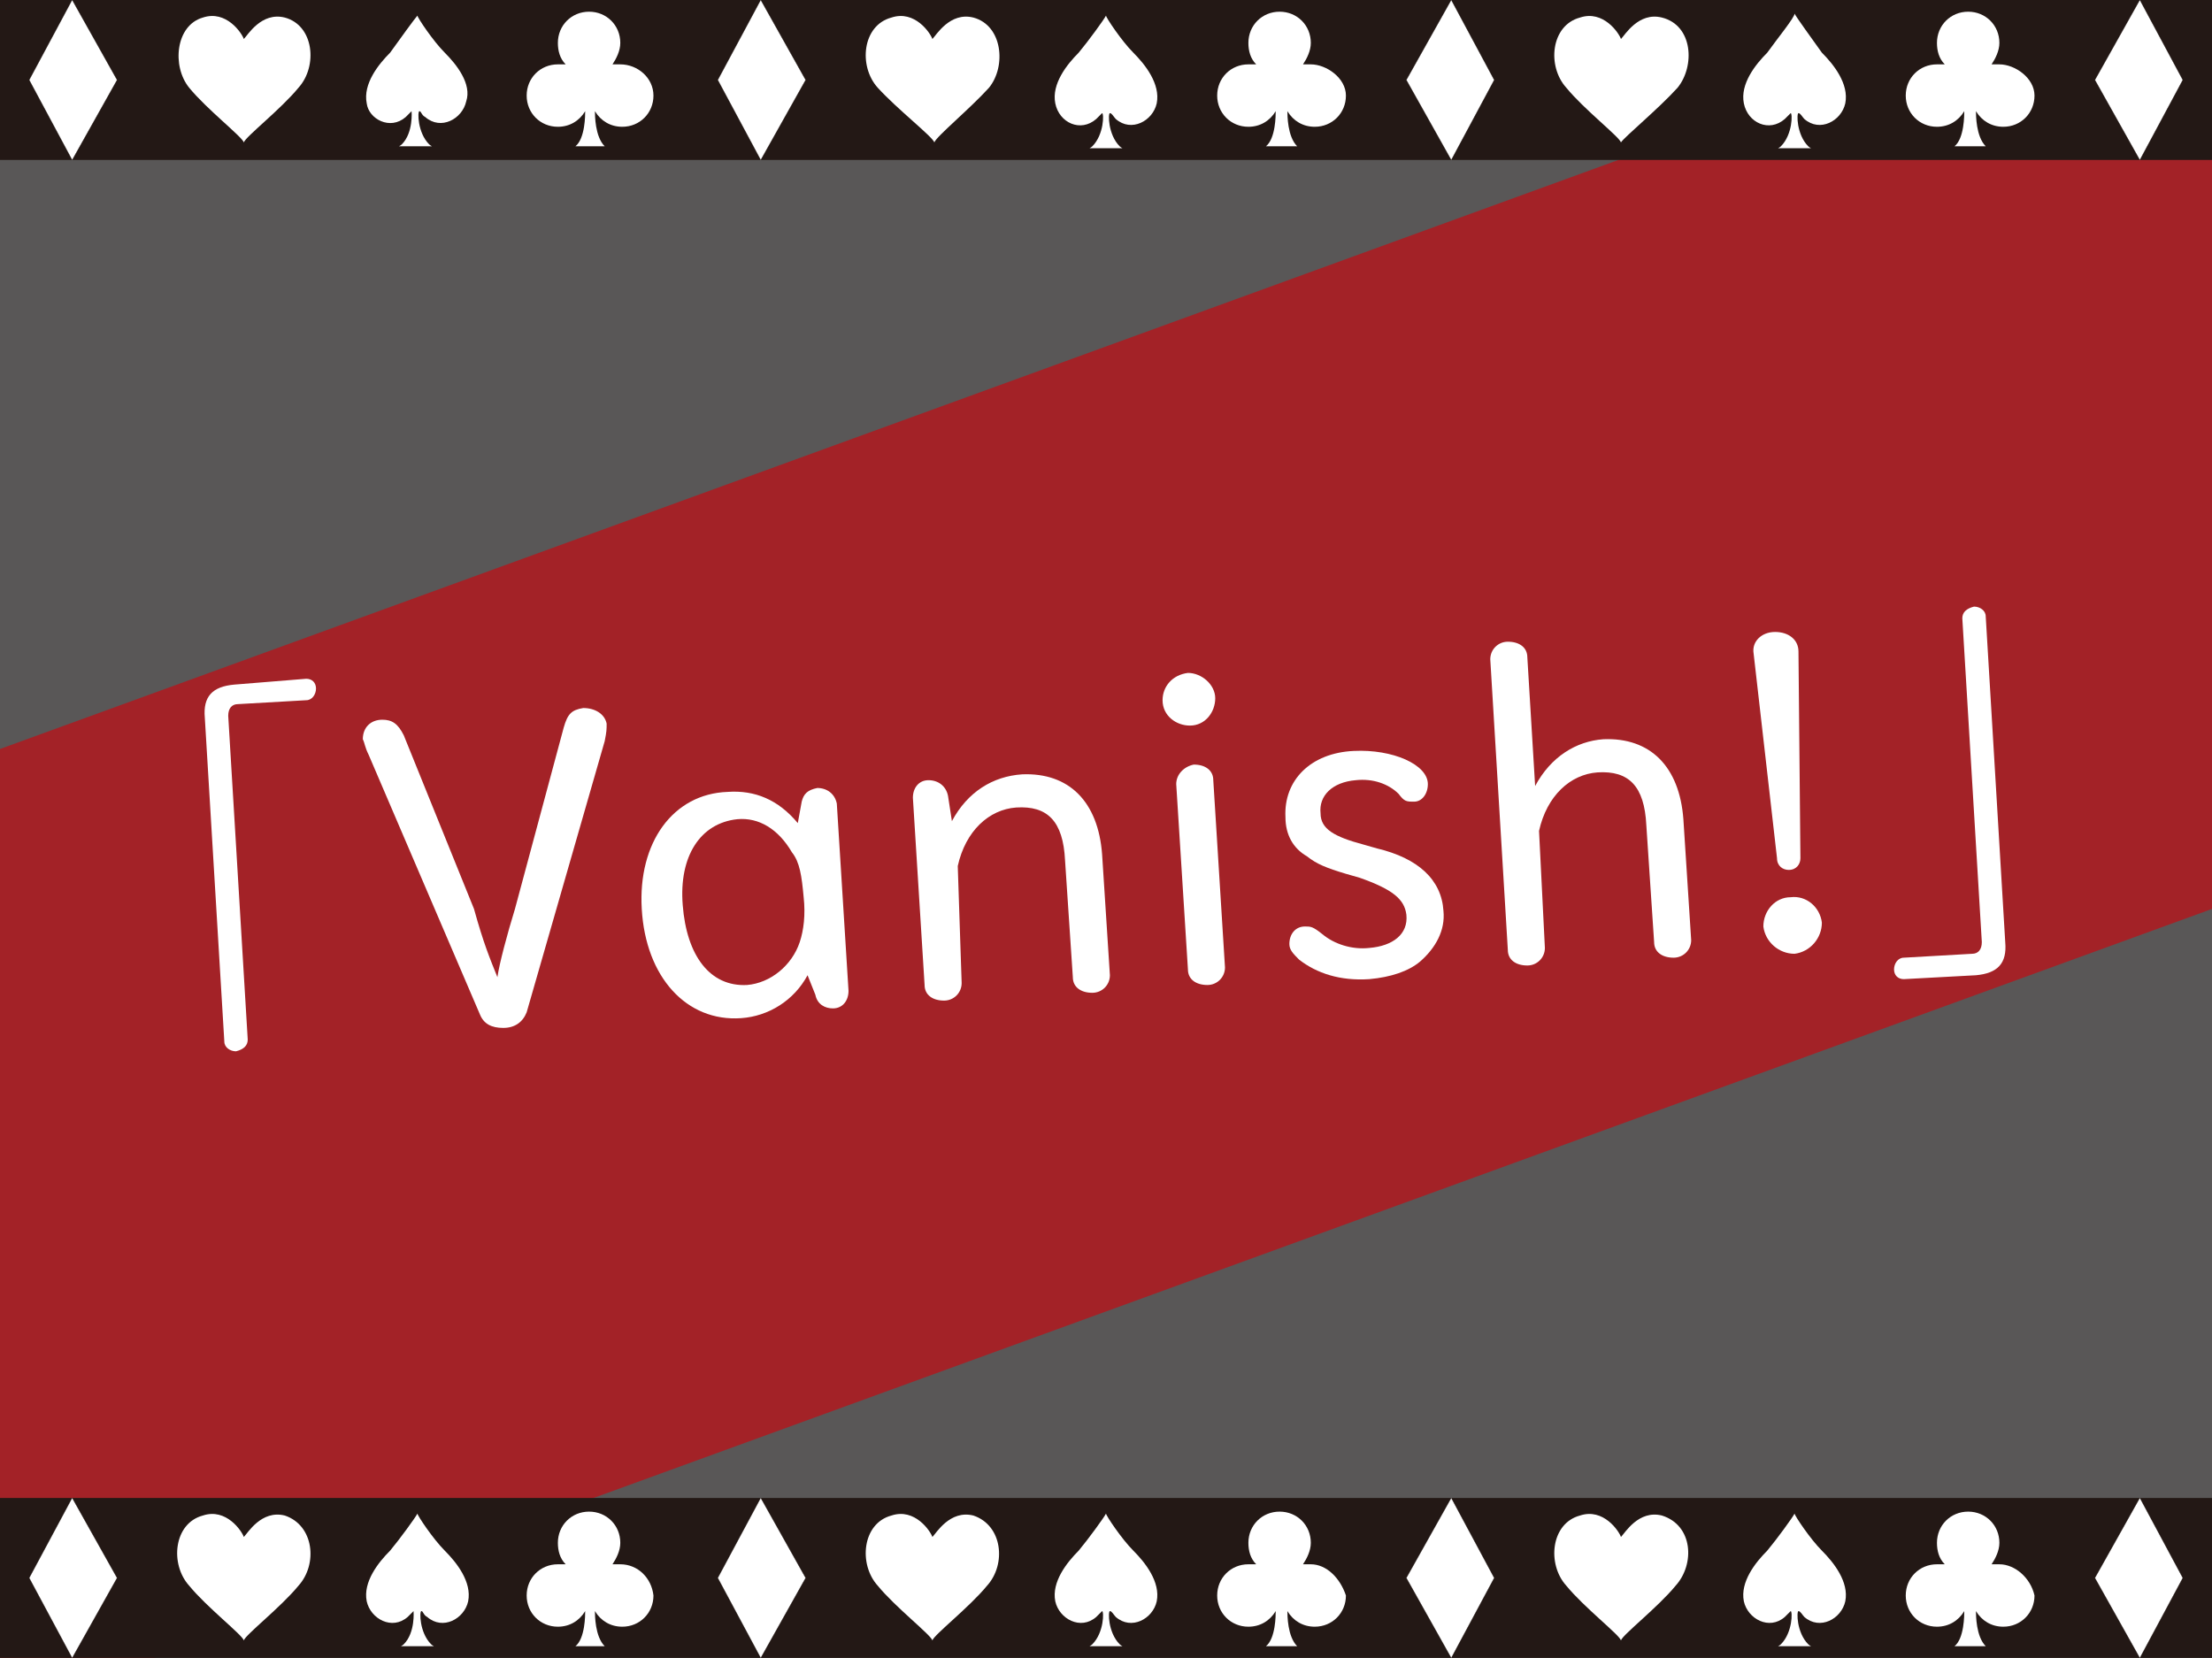 <?xml version="1.0" encoding="utf-8"?>
<!-- Generator: Adobe Illustrator 22.0.0, SVG Export Plug-In . SVG Version: 6.00 Build 0)  -->
<svg version="1.1" id="レイヤー_1" xmlns="http://www.w3.org/2000/svg" xmlns:xlink="http://www.w3.org/1999/xlink" x="0px"
	 y="0px" viewBox="0 0 113.4 85" style="enable-background:new 0 0 113.4 85;" xml:space="preserve">
<style type="text/css">
	.st0{clip-path:url(#SVGID_2_);fill:#595757;}
	.st1{clip-path:url(#SVGID_2_);fill:#A32227;}
	.st2{clip-path:url(#SVGID_2_);}
	.st3{clip-path:url(#SVGID_4_);fill:#FFFFFF;}
	.st4{clip-path:url(#SVGID_4_);fill:#231815;}
	.st5{clip-path:url(#SVGID_4_);fill:none;stroke:#231815;stroke-width:9.000000e-03;stroke-miterlimit:10;}
</style>
<g>
	<g>
		<defs>
			<rect id="SVGID_1_" x="0" y="0" width="113.4" height="85"/>
		</defs>
		<clipPath id="SVGID_2_">
			<use xlink:href="#SVGID_1_"  style="overflow:visible;"/>
		</clipPath>
		<rect x="0" y="0" class="st0" width="113.4" height="85"/>
		<polygon class="st1" points="105.5,0 0,38.4 0,85 7.9,85 113.4,46.6 113.4,0 		"/>
		<g class="st2">
			<defs>
				<rect id="SVGID_3_" x="0" y="0" width="113.4" height="85"/>
			</defs>
			<clipPath id="SVGID_4_">
				<use xlink:href="#SVGID_3_"  style="overflow:visible;"/>
			</clipPath>
			<path class="st3" d="M15.7,34.8c0.3,0,0.5,0.2,0.5,0.5c0,0.3-0.2,0.6-0.5,0.6l-3.5,0.2c-0.3,0-0.5,0.2-0.5,0.6l1,16.6
				c0,0.3-0.2,0.5-0.6,0.6c-0.3,0-0.6-0.2-0.6-0.5l-1-16.6c-0.1-1.1,0.4-1.6,1.5-1.7L15.7,34.8z"/>
			<path class="st3" d="M25.5,50.1c0.1-0.7,0.5-2.2,0.9-3.5l2.5-9.3c0.2-0.7,0.4-0.9,1-1c0.6,0,1.1,0.3,1.2,0.8c0,0.3,0,0.4-0.1,0.9
				l-4,13.9c-0.2,0.5-0.6,0.8-1.2,0.8c-0.6,0-1-0.2-1.2-0.7l-5.7-13.3c-0.2-0.4-0.2-0.6-0.3-0.8c0-0.6,0.4-1,1-1
				c0.5,0,0.8,0.2,1.1,0.8l3.6,8.9C24.8,48.4,25.1,49.1,25.5,50.1L25.5,50.1z"/>
			<path class="st3" d="M41.1,41.1c0.1-0.4,0.3-0.6,0.8-0.7c0.5,0,0.9,0.3,1,0.8l0.6,9.6c0,0.5-0.3,0.9-0.8,0.9
				c-0.4,0-0.8-0.2-0.9-0.7L41.4,50c-0.7,1.3-2,2.1-3.4,2.2c-2.8,0.2-4.9-2.1-5.1-5.6c-0.2-3.4,1.6-5.9,4.4-6
				c1.4-0.1,2.6,0.4,3.6,1.6L41.1,41.1z M35,46.4c0.2,2.6,1.4,4.2,3.3,4.1c1.2-0.1,2.3-1,2.7-2.2c0.2-0.6,0.3-1.4,0.2-2.3
				c-0.1-1.1-0.2-1.8-0.6-2.3c-0.7-1.2-1.7-1.8-2.8-1.7C35.9,42.2,34.8,43.9,35,46.4"/>
			<path class="st3" d="M49.3,50.4c0,0.5-0.4,0.9-0.9,0.9c-0.6,0-1-0.3-1-0.8l-0.6-9.6c0-0.5,0.3-0.9,0.8-0.9c0.5,0,0.9,0.3,1,0.8
				l0.2,1.3c0.8-1.5,2.1-2.3,3.6-2.4c2.4-0.1,3.9,1.4,4.1,4.1l0.4,6.2c0,0.5-0.4,0.9-0.9,0.9c-0.6,0-1-0.3-1-0.8l-0.4-6
				c-0.1-2-0.9-2.8-2.5-2.7c-1.4,0.1-2.6,1.2-3,3L49.3,50.4z"/>
			<path class="st3" d="M62.3,35.8c0,0.7-0.5,1.4-1.3,1.4c-0.7,0-1.4-0.5-1.4-1.3c0-0.7,0.5-1.3,1.3-1.4
				C61.6,34.5,62.3,35.1,62.3,35.8 M62.8,49.6c0,0.5-0.4,0.9-0.9,0.9c-0.6,0-1-0.3-1-0.8l-0.6-9.5c0-0.5,0.4-0.9,0.9-1
				c0.6,0,1,0.3,1,0.8L62.8,49.6z"/>
			<path class="st3" d="M70.6,43.5c2.1,0.5,3.3,1.6,3.4,3.2c0.1,1-0.4,1.9-1.2,2.6c-0.6,0.5-1.5,0.8-2.6,0.9c-1.5,0.1-2.7-0.3-3.6-1
				c-0.3-0.3-0.5-0.5-0.5-0.8c0-0.5,0.3-0.9,0.8-0.9c0.3,0,0.4,0,0.9,0.4c0.6,0.5,1.5,0.8,2.4,0.7c1.2-0.1,2-0.7,1.9-1.7
				c-0.1-0.8-0.7-1.3-2.4-1.9l-0.7-0.2c-1-0.3-1.5-0.5-2-0.9c-0.7-0.4-1.1-1.1-1.1-2c-0.1-1.9,1.3-3.3,3.5-3.4
				c2-0.1,3.8,0.7,3.8,1.7c0,0.5-0.3,0.9-0.7,0.9c-0.4,0-0.5,0-0.8-0.4c-0.5-0.5-1.3-0.8-2.2-0.7c-1.2,0.1-1.9,0.8-1.8,1.7
				c0,0.8,0.7,1.2,2.2,1.6L70.6,43.5z"/>
			<path class="st3" d="M79.2,48.6c0,0.5-0.4,0.9-0.9,0.9c-0.6,0-1-0.3-1-0.8l-0.9-14.9c0-0.5,0.4-0.9,0.9-0.9c0.6,0,1,0.3,1,0.8
				l0.4,6.6c0.8-1.5,2.1-2.3,3.5-2.4c2.4-0.1,3.9,1.4,4.1,4.1l0.4,6.2c0,0.5-0.4,0.9-0.9,0.9c-0.6,0-1-0.3-1-0.8l-0.4-6
				c-0.1-2-0.9-2.8-2.5-2.7c-1.4,0.1-2.6,1.2-3,3L79.2,48.6z"/>
			<path class="st3" d="M93.4,47.3c0,0.8-0.6,1.5-1.4,1.6c-0.8,0-1.5-0.6-1.6-1.4c0-0.8,0.6-1.5,1.4-1.5
				C92.6,45.9,93.3,46.5,93.4,47.3 M92.3,44c0,0.3-0.2,0.6-0.6,0.6c-0.3,0-0.6-0.2-0.6-0.6l-1.2-10.5c-0.1-0.6,0.4-1.1,1.1-1.1
				c0.7,0,1.2,0.4,1.2,1L92.3,44z"/>
			<path class="st3" d="M102.8,48.3c0.1,1.1-0.4,1.6-1.5,1.7l-3.7,0.2c-0.3,0-0.5-0.2-0.5-0.5c0-0.3,0.2-0.6,0.5-0.6l3.5-0.2
				c0.3,0,0.5-0.2,0.5-0.6l-1-16.6c0-0.3,0.2-0.5,0.6-0.6c0.3,0,0.6,0.2,0.6,0.5L102.8,48.3z"/>
			<rect x="-14.8" y="76.8" class="st4" width="140.3" height="8.2"/>
			<rect x="-14.8" y="0" class="st4" width="140.3" height="8.2"/>
			<polygon class="st3" points="3.7,8.2 1.5,4.1 3.7,0 6,4.1 			"/>
			<polygon class="st5" points="3.7,8.2 1.5,4.1 3.7,0 6,4.1 			"/>
			<path class="st3" d="M14.6,0.9c-1.2-0.3-1.9,0.9-2.1,1.1c-0.1-0.3-0.9-1.5-2.1-1.1C9,1.3,8.8,3.4,9.7,4.5
				c0.9,1.1,2.7,2.5,2.8,2.8c0,0,0,0,0,0c0.1-0.3,1.9-1.7,2.8-2.8C16.3,3.4,16.1,1.3,14.6,0.9"/>
			<path class="st3" d="M22.8,2.7c-0.6-0.6-1.4-1.8-1.4-1.9C21.3,0.9,20.5,2,20,2.7c-0.6,0.6-1.4,1.6-1.2,2.6
				C18.9,6.1,20,6.7,20.8,6c0.2-0.2,0.3-0.3,0.3-0.3s0.1,1.1-0.5,1.7c-0.1,0.1-0.2,0.1-0.1,0.1h0.8h0.8c0.1,0,0,0-0.1-0.1
				c-0.6-0.6-0.6-1.7-0.5-1.7c0.1,0,0.1,0.2,0.3,0.3c0.8,0.7,1.9,0.1,2.1-0.8C24.2,4.3,23.4,3.3,22.8,2.7"/>
			<path class="st3" d="M31.8,3.3c-0.1,0-0.3,0-0.4,0c0.2-0.3,0.4-0.7,0.4-1.1c0-0.9-0.7-1.6-1.6-1.6c-0.9,0-1.6,0.7-1.6,1.6
				c0,0.4,0.1,0.8,0.4,1.1c-0.1,0-0.3,0-0.4,0C27.7,3.3,27,4,27,4.9s0.7,1.6,1.6,1.6c0.6,0,1.1-0.3,1.4-0.8c0,0.2,0,1.4-0.5,1.8h0.8
				H31c-0.5-0.5-0.5-1.6-0.5-1.8c0.3,0.5,0.8,0.8,1.4,0.8c0.9,0,1.6-0.7,1.6-1.6S32.7,3.3,31.8,3.3"/>
			<polygon class="st3" points="39,8.2 36.8,4.1 39,0 41.3,4.1 			"/>
			<polygon class="st5" points="39,8.2 36.8,4.1 39,0 41.3,4.1 			"/>
			<path class="st3" d="M49.9,0.9c-1.2-0.3-1.9,0.9-2.1,1.1c-0.1-0.3-0.9-1.5-2.1-1.1c-1.5,0.4-1.7,2.5-0.7,3.6
				C46,5.6,47.8,7,47.9,7.3c0,0,0,0,0,0C48,7,49.7,5.6,50.7,4.5C51.6,3.4,51.4,1.3,49.9,0.9"/>
			<path class="st3" d="M58.1,2.7c-0.6-0.6-1.4-1.8-1.4-1.9c-0.1,0.2-0.9,1.3-1.4,1.9c-0.6,0.6-1.4,1.6-1.2,2.6s1.3,1.5,2.1,0.8
				c0.2-0.2,0.3-0.3,0.3-0.3c0.1,0,0.1,1.1-0.5,1.7c-0.1,0.1-0.2,0.1-0.1,0.1h0.8h0.8c0.1,0,0,0-0.1-0.1c-0.6-0.6-0.6-1.7-0.5-1.7
				s0.2,0.2,0.3,0.3c0.8,0.7,1.9,0.1,2.1-0.8C59.5,4.3,58.7,3.3,58.1,2.7"/>
			<path class="st3" d="M67.2,3.3c-0.1,0-0.3,0-0.4,0c0.2-0.3,0.4-0.7,0.4-1.1c0-0.9-0.7-1.6-1.6-1.6s-1.6,0.7-1.6,1.6
				c0,0.4,0.1,0.8,0.4,1.1c-0.1,0-0.3,0-0.4,0c-0.9,0-1.6,0.7-1.6,1.6s0.7,1.6,1.6,1.6c0.6,0,1.1-0.3,1.4-0.8c0,0.2,0,1.4-0.5,1.8
				h0.8h0.8c-0.5-0.5-0.5-1.6-0.5-1.8c0.3,0.5,0.8,0.8,1.4,0.8c0.9,0,1.6-0.7,1.6-1.6S68,3.3,67.2,3.3"/>
			<polygon class="st3" points="74.4,8.2 72.1,4.1 74.4,0 76.6,4.1 			"/>
			<polygon class="st5" points="74.4,8.2 72.1,4.1 74.4,0 76.6,4.1 			"/>
			<path class="st3" d="M85.2,0.9c-1.2-0.3-1.9,0.9-2.1,1.1c-0.1-0.3-0.9-1.5-2.1-1.1c-1.5,0.4-1.7,2.5-0.7,3.6
				c0.9,1.1,2.7,2.5,2.8,2.8c0,0,0,0,0,0C83.3,7,85,5.6,86,4.5C86.9,3.4,86.8,1.3,85.2,0.9"/>
			<path class="st3" d="M93.4,2.7C92.9,2,92.1,0.9,92,0.7C92,0.9,91.1,2,90.6,2.7c-0.6,0.6-1.4,1.6-1.2,2.6s1.3,1.5,2.1,0.8
				c0.2-0.2,0.3-0.3,0.3-0.3c0.1,0,0.1,1.1-0.5,1.7c-0.1,0.1-0.2,0.1-0.1,0.1H92h0.8c0.1,0,0,0-0.1-0.1c-0.6-0.6-0.6-1.7-0.5-1.7
				c0.1,0,0.2,0.2,0.3,0.3c0.8,0.7,1.9,0.1,2.1-0.8C94.8,4.3,94,3.3,93.4,2.7"/>
			<path class="st3" d="M102.5,3.3c-0.1,0-0.3,0-0.4,0c0.2-0.3,0.4-0.7,0.4-1.1c0-0.9-0.7-1.6-1.6-1.6s-1.6,0.7-1.6,1.6
				c0,0.4,0.1,0.8,0.4,1.1c-0.1,0-0.3,0-0.4,0c-0.9,0-1.6,0.7-1.6,1.6s0.7,1.6,1.6,1.6c0.6,0,1.1-0.3,1.4-0.8c0,0.2,0,1.4-0.5,1.8
				h0.8h0.8c-0.5-0.5-0.5-1.6-0.5-1.8c0.3,0.5,0.8,0.8,1.4,0.8c0.9,0,1.6-0.7,1.6-1.6S103.3,3.3,102.5,3.3"/>
			<polygon class="st3" points="109.7,8.2 107.4,4.1 109.7,0 111.9,4.1 			"/>
			<polygon class="st5" points="109.7,8.2 107.4,4.1 109.7,0 111.9,4.1 			"/>
			<polygon class="st3" points="3.7,85 1.5,80.9 3.7,76.8 6,80.9 			"/>
			<polygon class="st5" points="3.7,85 1.5,80.9 3.7,76.8 6,80.9 			"/>
			<path class="st3" d="M14.6,77.7c-1.2-0.3-1.9,0.9-2.1,1.1c-0.1-0.3-0.9-1.5-2.1-1.1c-1.5,0.4-1.7,2.5-0.7,3.6
				c0.9,1.1,2.7,2.5,2.8,2.8c0,0,0,0,0,0c0.1-0.3,1.9-1.7,2.8-2.8C16.3,80.2,16.1,78.2,14.6,77.7"/>
			<path class="st3" d="M22.8,79.5c-0.6-0.6-1.4-1.8-1.4-1.9c-0.1,0.2-0.9,1.3-1.4,1.9c-0.6,0.6-1.4,1.6-1.2,2.6
				c0.2,0.9,1.3,1.5,2.1,0.8c0.2-0.2,0.3-0.3,0.3-0.3s0.1,1.1-0.5,1.7c-0.1,0.1-0.2,0.1-0.1,0.1h0.8h0.8c0.1,0,0,0-0.1-0.1
				c-0.6-0.6-0.6-1.7-0.5-1.7c0.1,0,0.1,0.2,0.3,0.3c0.8,0.7,1.9,0.1,2.1-0.8C24.2,81.1,23.4,80.1,22.8,79.5"/>
			<path class="st3" d="M31.8,80.2c-0.1,0-0.3,0-0.4,0c0.2-0.3,0.4-0.7,0.4-1.1c0-0.9-0.7-1.6-1.6-1.6c-0.9,0-1.6,0.7-1.6,1.6
				c0,0.4,0.1,0.8,0.4,1.1c-0.1,0-0.3,0-0.4,0c-0.9,0-1.6,0.7-1.6,1.6c0,0.9,0.7,1.6,1.6,1.6c0.6,0,1.1-0.3,1.4-0.8
				c0,0.2,0,1.4-0.5,1.8h0.8H31c-0.5-0.5-0.5-1.6-0.5-1.8c0.3,0.5,0.8,0.8,1.4,0.8c0.9,0,1.6-0.7,1.6-1.6
				C33.4,80.9,32.7,80.2,31.8,80.2"/>
			<polygon class="st3" points="39,85 36.8,80.9 39,76.8 41.3,80.9 			"/>
			<polygon class="st5" points="39,85 36.8,80.9 39,76.8 41.3,80.9 			"/>
			<path class="st3" d="M49.9,77.7c-1.2-0.3-1.9,0.9-2.1,1.1c-0.1-0.3-0.9-1.5-2.1-1.1c-1.5,0.4-1.7,2.5-0.7,3.6
				c0.9,1.1,2.7,2.5,2.8,2.8c0,0,0,0,0,0c0.1-0.3,1.9-1.7,2.8-2.8C51.6,80.2,51.4,78.2,49.9,77.7"/>
			<path class="st3" d="M58.1,79.5c-0.6-0.6-1.4-1.8-1.4-1.9c-0.1,0.2-0.9,1.3-1.4,1.9c-0.6,0.6-1.4,1.6-1.2,2.6
				c0.2,0.9,1.3,1.5,2.1,0.8c0.2-0.2,0.3-0.3,0.3-0.3c0.1,0,0.1,1.1-0.5,1.7c-0.1,0.1-0.2,0.1-0.1,0.1h0.8h0.8c0.1,0,0,0-0.1-0.1
				c-0.6-0.6-0.6-1.7-0.5-1.7s0.2,0.2,0.3,0.3c0.8,0.7,1.9,0.1,2.1-0.8C59.5,81.1,58.7,80.1,58.1,79.5"/>
			<path class="st3" d="M67.2,80.2c-0.1,0-0.3,0-0.4,0c0.2-0.3,0.4-0.7,0.4-1.1c0-0.9-0.7-1.6-1.6-1.6s-1.6,0.7-1.6,1.6
				c0,0.4,0.1,0.8,0.4,1.1c-0.1,0-0.3,0-0.4,0c-0.9,0-1.6,0.7-1.6,1.6c0,0.9,0.7,1.6,1.6,1.6c0.6,0,1.1-0.3,1.4-0.8
				c0,0.2,0,1.4-0.5,1.8h0.8h0.8c-0.5-0.5-0.5-1.6-0.5-1.8c0.3,0.5,0.8,0.8,1.4,0.8c0.9,0,1.6-0.7,1.6-1.6
				C68.7,80.9,68,80.2,67.2,80.2"/>
			<polygon class="st3" points="74.4,85 72.1,80.9 74.4,76.8 76.6,80.9 			"/>
			<polygon class="st5" points="74.4,85 72.1,80.9 74.4,76.8 76.6,80.9 			"/>
			<path class="st3" d="M85.2,77.7c-1.2-0.3-1.9,0.9-2.1,1.1c-0.1-0.3-0.9-1.5-2.1-1.1c-1.5,0.4-1.7,2.5-0.7,3.6
				c0.9,1.1,2.7,2.5,2.8,2.8c0,0,0,0,0,0c0.1-0.3,1.9-1.7,2.8-2.8C86.9,80.2,86.8,78.2,85.2,77.7"/>
			<path class="st3" d="M93.4,79.5c-0.6-0.6-1.4-1.8-1.4-1.9c-0.1,0.2-0.9,1.3-1.4,1.9c-0.6,0.6-1.4,1.6-1.2,2.6
				c0.2,0.9,1.3,1.5,2.1,0.8c0.2-0.2,0.3-0.3,0.3-0.3c0.1,0,0.1,1.1-0.5,1.7c-0.1,0.1-0.2,0.1-0.1,0.1H92h0.8c0.1,0,0,0-0.1-0.1
				c-0.6-0.6-0.6-1.7-0.5-1.7c0.1,0,0.2,0.2,0.3,0.3c0.8,0.7,1.9,0.1,2.1-0.8C94.8,81.1,94,80.1,93.4,79.5"/>
			<path class="st3" d="M102.5,80.2c-0.1,0-0.3,0-0.4,0c0.2-0.3,0.4-0.7,0.4-1.1c0-0.9-0.7-1.6-1.6-1.6s-1.6,0.7-1.6,1.6
				c0,0.4,0.1,0.8,0.4,1.1c-0.1,0-0.3,0-0.4,0c-0.9,0-1.6,0.7-1.6,1.6c0,0.9,0.7,1.6,1.6,1.6c0.6,0,1.1-0.3,1.4-0.8
				c0,0.2,0,1.4-0.5,1.8h0.8h0.8c-0.5-0.5-0.5-1.6-0.5-1.8c0.3,0.5,0.8,0.8,1.4,0.8c0.9,0,1.6-0.7,1.6-1.6
				C104.1,80.9,103.3,80.2,102.5,80.2"/>
			<polygon class="st3" points="109.7,85 107.4,80.9 109.7,76.8 111.9,80.9 			"/>
			<polygon class="st5" points="109.7,85 107.4,80.9 109.7,76.8 111.9,80.9 			"/>
		</g>
	</g>
</g>
</svg>

